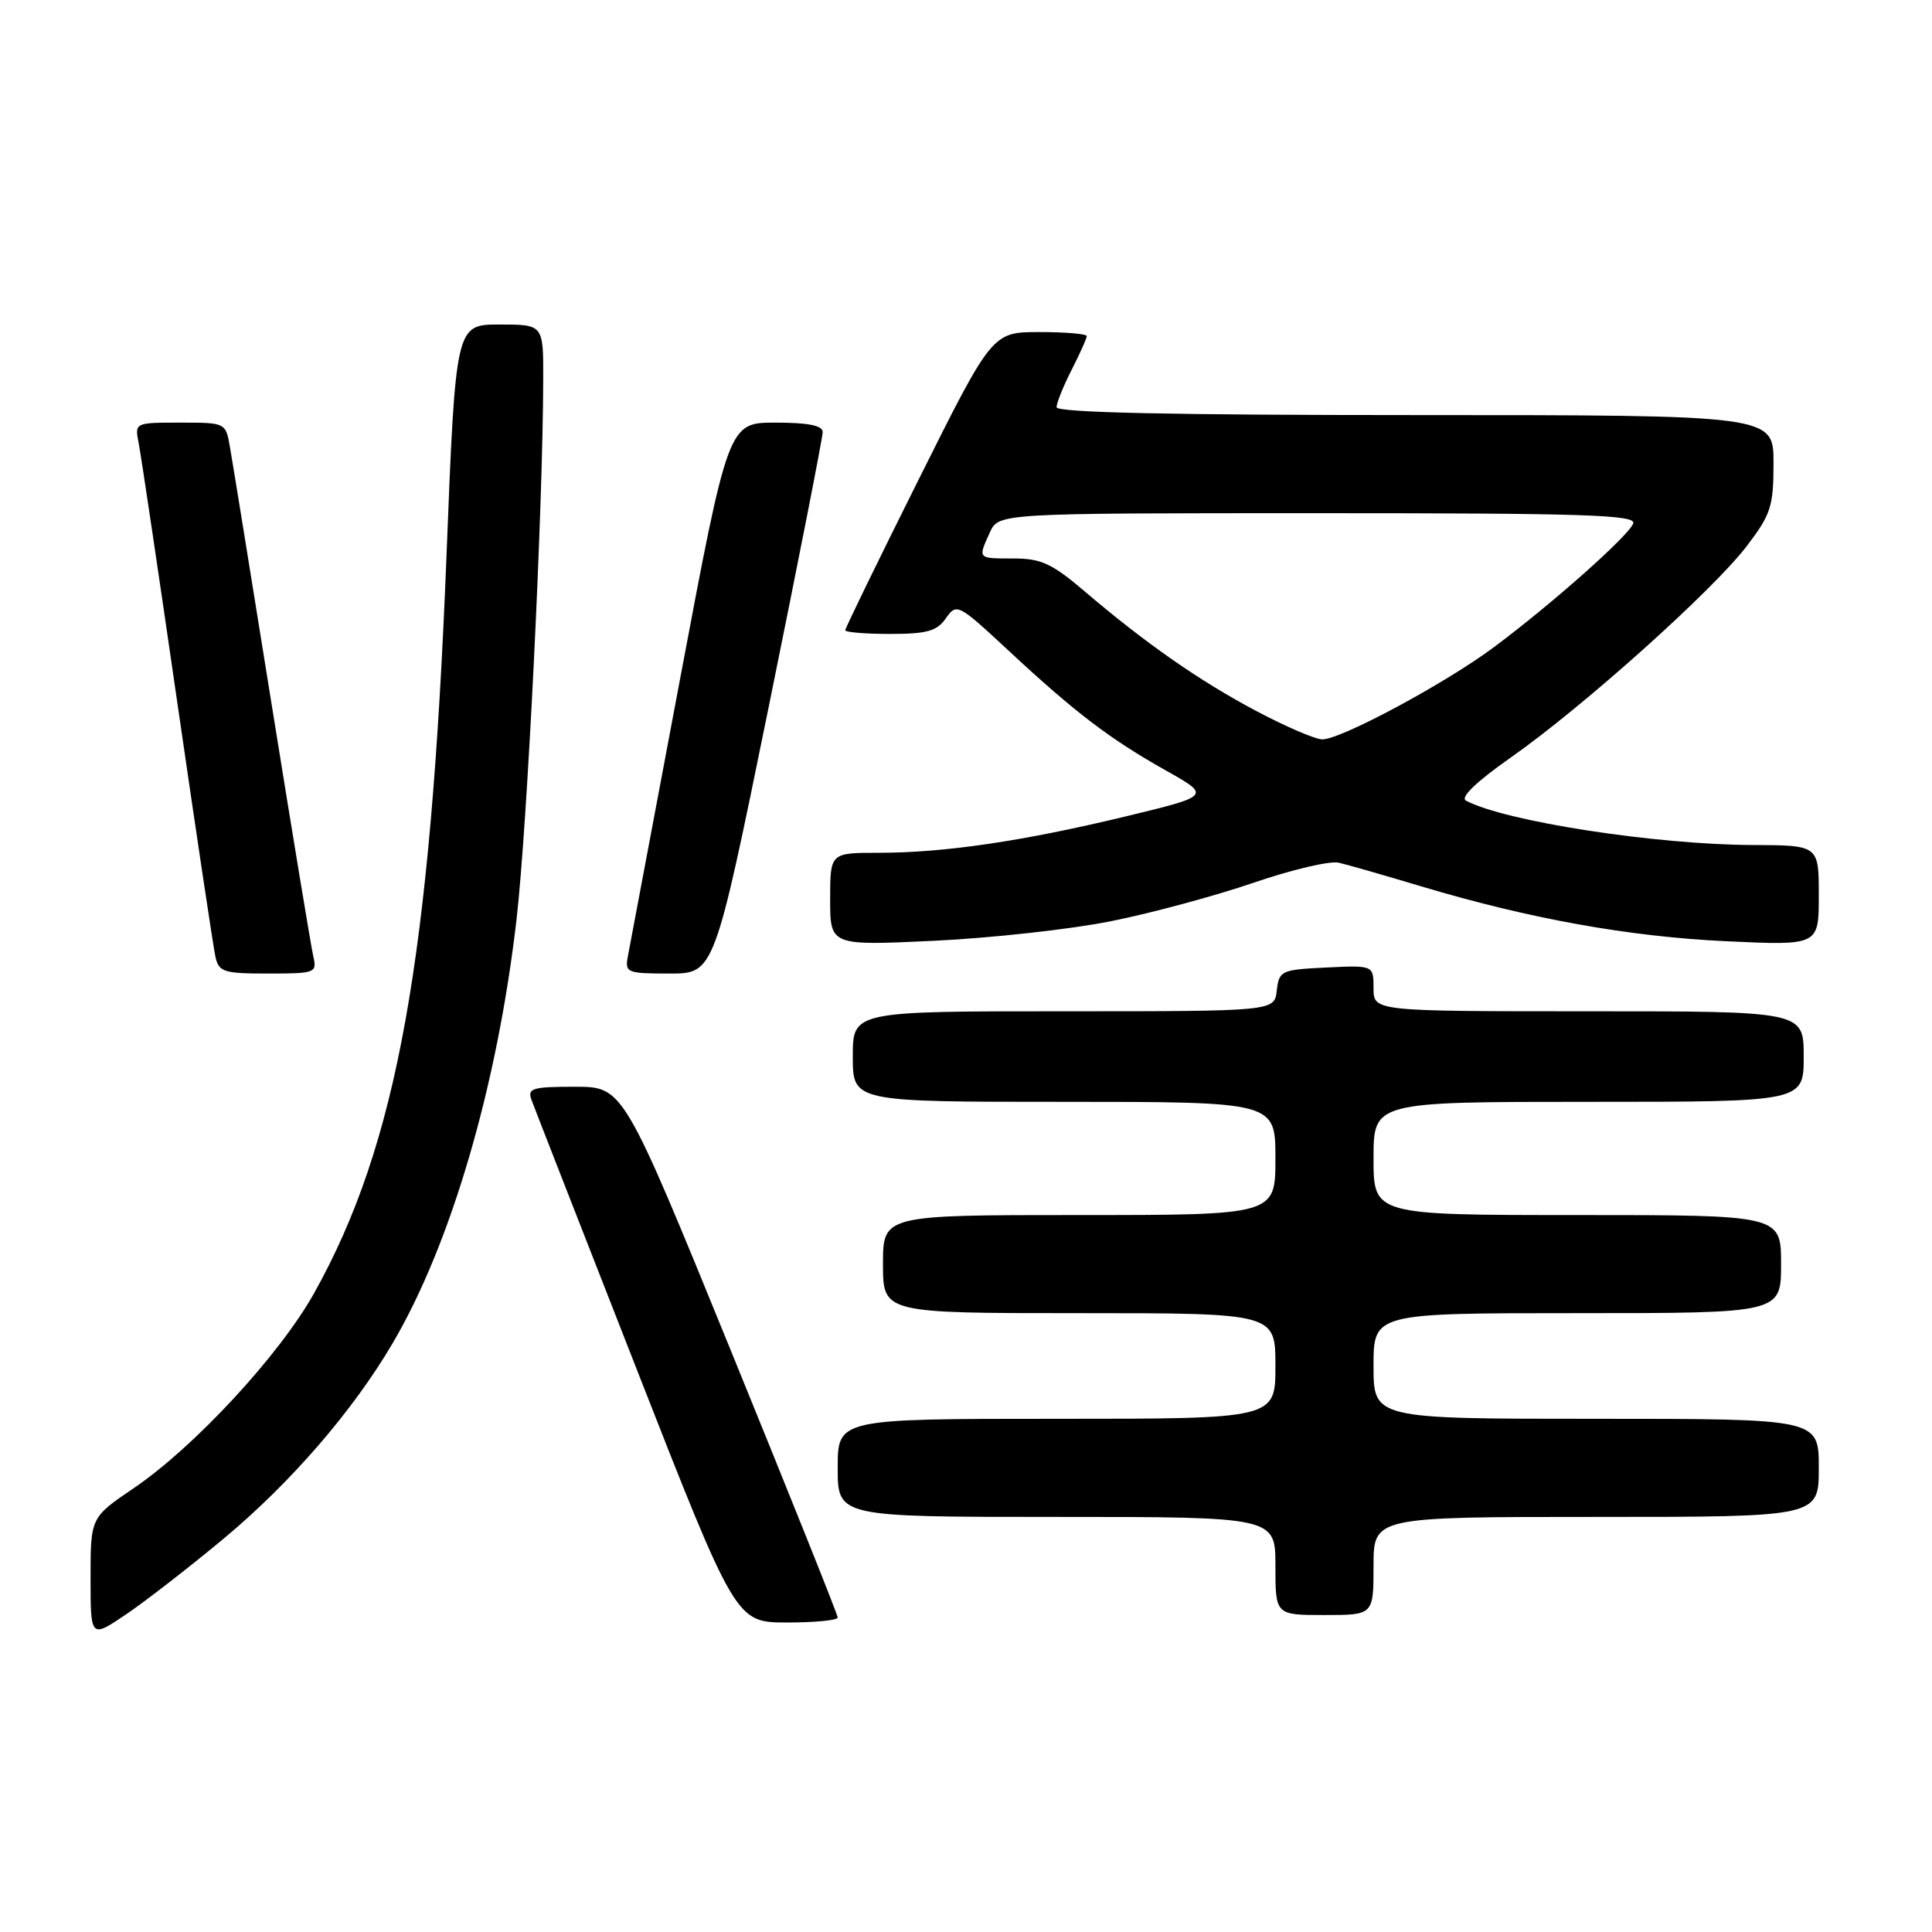<?xml version="1.0" encoding="UTF-8" standalone="no"?>
<!DOCTYPE svg PUBLIC "-//W3C//DTD SVG 1.1//EN" "http://www.w3.org/Graphics/SVG/1.1/DTD/svg11.dtd" >
<svg xmlns="http://www.w3.org/2000/svg" xmlns:xlink="http://www.w3.org/1999/xlink" version="1.1" viewBox="0 0 256 256">
 <g >
 <path fill="currentColor"
d=" M 29.74 203.79 C 38.55 196.44 46.78 186.92 52.02 178.00 C 59.77 164.82 65.89 143.90 68.44 121.86 C 69.86 109.58 71.94 67.50 71.98 50.25 C 72.00 43.00 72.00 43.00 66.19 43.00 C 60.37 43.00 60.37 43.00 59.16 73.75 C 57.04 127.16 52.63 151.68 41.61 171.37 C 37.05 179.53 25.77 191.72 17.75 197.17 C 12.00 201.07 12.00 201.07 12.00 209.09 C 12.00 217.10 12.00 217.10 16.75 213.88 C 19.36 212.11 25.21 207.57 29.74 203.79 Z  M 111.00 214.33 C 111.00 213.96 104.60 197.99 96.79 178.83 C 82.58 144.00 82.58 144.00 76.18 144.00 C 70.51 144.00 69.86 144.20 70.43 145.75 C 70.78 146.71 77.02 162.68 84.29 181.24 C 97.50 214.97 97.50 214.97 104.25 214.99 C 107.96 214.99 111.00 214.70 111.00 214.33 Z  M 182.00 207.50 C 182.00 201.00 182.00 201.00 211.50 201.00 C 241.00 201.00 241.00 201.00 241.00 194.50 C 241.00 188.00 241.00 188.00 211.50 188.00 C 182.00 188.00 182.00 188.00 182.00 181.00 C 182.00 174.00 182.00 174.00 209.00 174.00 C 236.00 174.00 236.00 174.00 236.00 167.50 C 236.00 161.00 236.00 161.00 209.00 161.00 C 182.00 161.00 182.00 161.00 182.00 153.50 C 182.00 146.00 182.00 146.00 210.50 146.00 C 239.00 146.00 239.00 146.00 239.00 140.00 C 239.00 134.00 239.00 134.00 210.50 134.00 C 182.00 134.00 182.00 134.00 182.00 130.95 C 182.00 127.90 182.00 127.90 175.75 128.20 C 169.76 128.49 169.49 128.61 169.18 131.25 C 168.87 134.00 168.87 134.00 140.93 134.00 C 113.00 134.00 113.00 134.00 113.00 140.00 C 113.00 146.00 113.00 146.00 141.00 146.00 C 169.00 146.00 169.00 146.00 169.00 153.50 C 169.00 161.00 169.00 161.00 143.00 161.00 C 117.00 161.00 117.00 161.00 117.00 167.50 C 117.00 174.00 117.00 174.00 143.00 174.00 C 169.00 174.00 169.00 174.00 169.00 181.00 C 169.00 188.00 169.00 188.00 140.00 188.00 C 111.00 188.00 111.00 188.00 111.00 194.50 C 111.00 201.00 111.00 201.00 140.00 201.00 C 169.00 201.00 169.00 201.00 169.00 207.50 C 169.00 214.00 169.00 214.00 175.50 214.00 C 182.00 214.00 182.00 214.00 182.00 207.50 Z  M 41.52 126.75 C 41.23 125.51 38.76 110.55 36.02 93.50 C 33.28 76.45 30.79 61.04 30.47 59.25 C 29.91 56.00 29.90 56.00 23.88 56.00 C 17.84 56.00 17.84 56.00 18.38 58.75 C 18.68 60.26 20.97 75.67 23.48 93.00 C 25.99 110.33 28.27 125.51 28.54 126.75 C 28.99 128.80 29.61 129.00 35.54 129.00 C 41.77 129.00 42.02 128.91 41.52 126.75 Z  M 101.84 93.75 C 105.79 74.36 109.02 57.94 109.01 57.25 C 109.00 56.38 107.08 56.00 102.75 56.00 C 96.50 56.00 96.50 56.00 90.06 90.25 C 86.52 109.09 83.43 125.51 83.19 126.75 C 82.79 128.88 83.09 129.00 88.71 129.00 C 94.65 129.00 94.65 129.00 101.84 93.75 Z  M 147.18 122.07 C 152.51 121.01 161.01 118.71 166.07 116.98 C 171.13 115.24 176.22 114.04 177.38 114.31 C 178.55 114.58 183.43 115.98 188.23 117.42 C 202.65 121.74 215.80 124.11 228.75 124.72 C 241.00 125.29 241.00 125.29 241.00 118.65 C 241.00 112.00 241.00 112.00 232.25 111.97 C 219.34 111.92 199.38 108.83 194.25 106.09 C 193.45 105.66 195.63 103.57 200.25 100.33 C 209.79 93.63 226.95 78.25 231.44 72.38 C 234.66 68.16 235.00 67.10 235.00 61.36 C 235.00 55.00 235.00 55.00 187.50 55.00 C 155.29 55.00 140.00 54.67 140.00 53.96 C 140.00 53.39 140.90 51.16 142.00 49.00 C 143.10 46.84 144.00 44.84 144.00 44.54 C 144.00 44.24 141.18 44.00 137.74 44.00 C 131.48 44.00 131.48 44.00 121.74 63.51 C 116.38 74.24 112.00 83.24 112.00 83.51 C 112.00 83.78 114.67 84.00 117.94 84.00 C 122.83 84.00 124.15 83.63 125.34 81.92 C 126.76 79.89 126.96 80.00 133.65 86.22 C 142.45 94.41 147.09 97.94 154.48 102.09 C 160.46 105.45 160.46 105.45 149.11 108.19 C 135.52 111.47 125.12 113.00 116.43 113.00 C 110.00 113.00 110.00 113.00 110.00 119.15 C 110.00 125.31 110.00 125.31 123.75 124.66 C 131.31 124.30 141.86 123.14 147.18 122.07 Z  M 166.44 94.20 C 158.87 90.18 151.78 85.23 143.68 78.32 C 139.41 74.68 137.94 74.00 134.31 74.00 C 129.49 74.00 129.56 74.07 131.16 70.55 C 132.32 68.00 132.32 68.00 174.63 68.00 C 210.11 68.00 216.85 68.22 216.41 69.37 C 215.78 71.02 205.64 80.02 198.00 85.72 C 191.53 90.55 177.64 98.01 175.20 97.97 C 174.27 97.96 170.32 96.26 166.44 94.20 Z "/>
</g>
</svg>